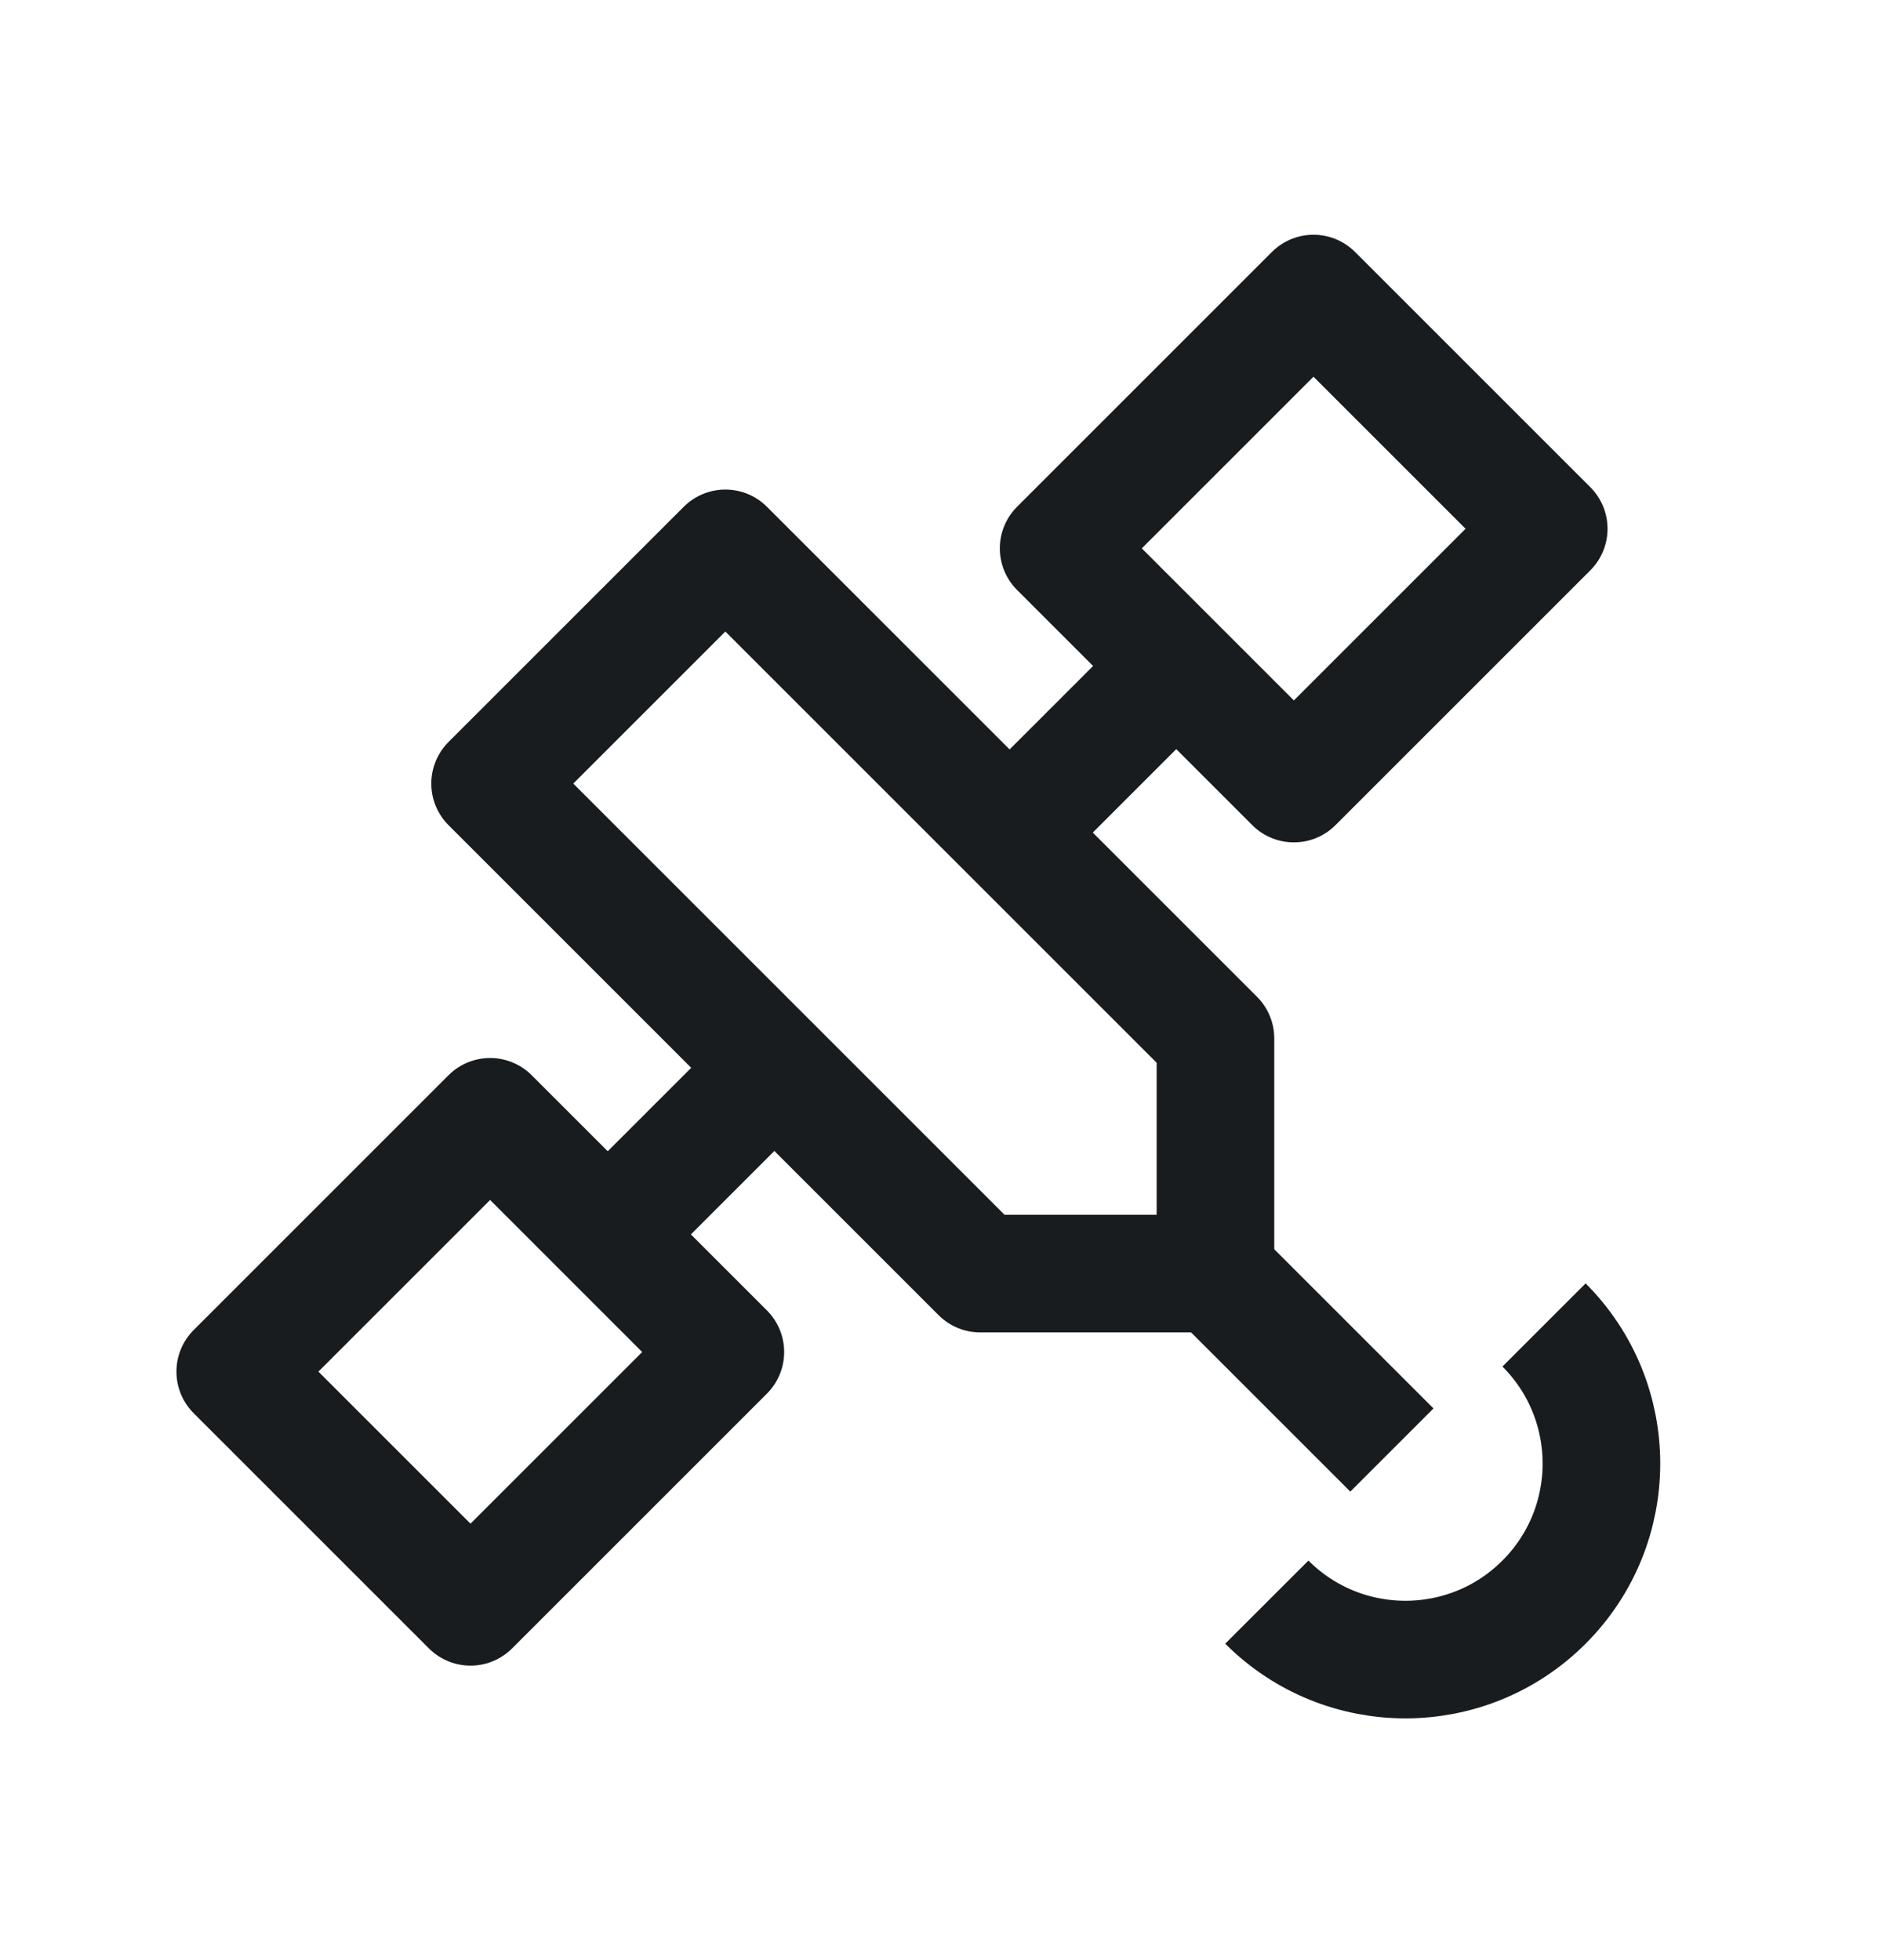 <svg width="24" height="25" viewBox="0 0 24 25" fill="none" xmlns="http://www.w3.org/2000/svg">
<path d="M16.155 20.434C17.131 21.411 18.714 21.411 19.69 20.434C20.666 19.458 20.666 17.875 19.69 16.899M6.25 9.994L9.25 6.994L15.5 13.244V16.244H12.5L6.25 9.994ZM3 17.494L6.25 14.244L9.25 17.244L6 20.494L3 17.494ZM13.5 6.994L16.75 3.744L19.75 6.744L16.5 9.994L13.5 6.994Z" stroke="#191C1E" stroke-width="1.5" stroke-linejoin="round"/>
<path d="M15.5 16.244L17.75 18.494M7.75 15.744L9.871 13.623M12.875 10.619L15 8.494" stroke="#191C1E" stroke-width="1.5" stroke-linejoin="round"/>
</svg>
